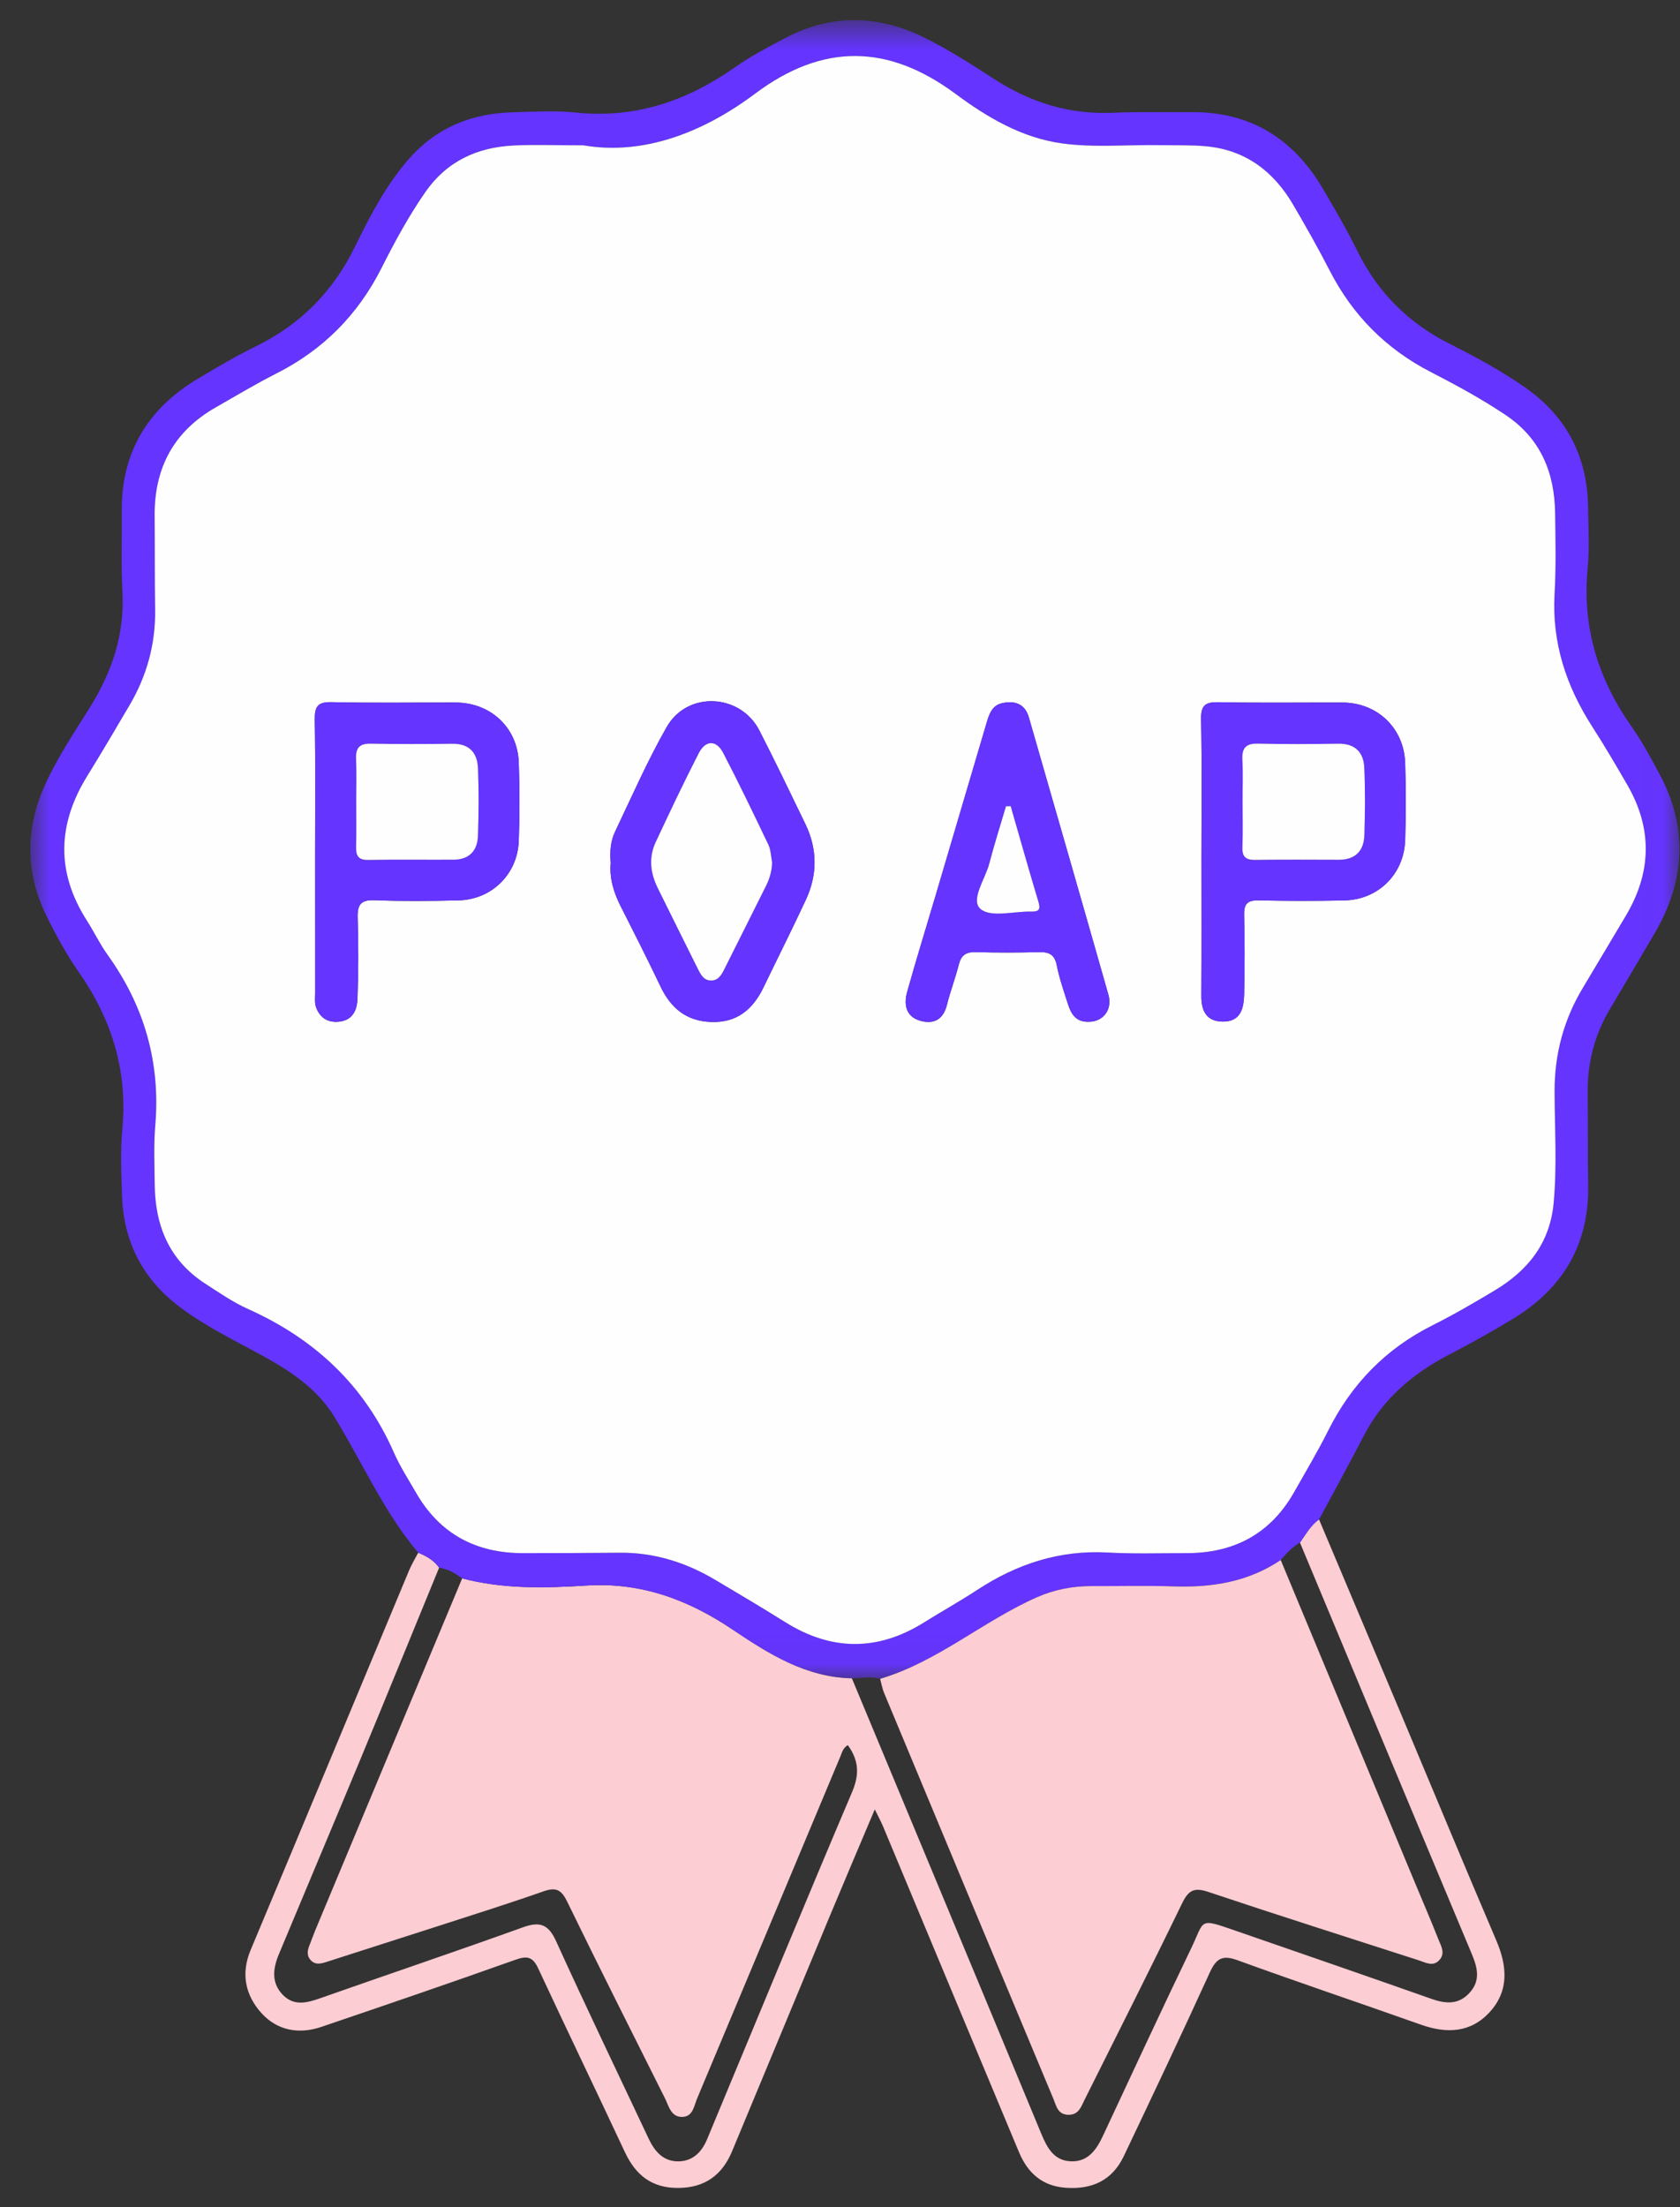 <svg width="51" height="67" viewBox="0 0 51 67" fill="none" xmlns="http://www.w3.org/2000/svg">
<rect x="0" y="0" width="51" height="67" fill="#333333" stroke="none"/>
<path fill-rule="evenodd" clip-rule="evenodd" d="M40.042 46.123C40.882 48.115 41.724 50.107 42.562 52.1C43.515 54.367 44.455 56.639 45.422 58.9C45.755 59.679 45.816 60.426 45.224 61.076C44.647 61.709 43.915 61.736 43.136 61.459C41.279 60.801 39.411 60.173 37.559 59.5C37.105 59.335 36.918 59.454 36.727 59.873C35.875 61.742 34.996 63.598 34.114 65.452C33.762 66.192 33.143 66.469 32.344 66.409C31.634 66.357 31.197 65.956 30.935 65.332C29.558 62.04 28.187 58.746 26.812 55.453C26.749 55.301 26.669 55.156 26.556 54.924C26.083 56.044 25.637 57.089 25.2 58.139C24.205 60.528 23.218 62.92 22.221 65.308C21.922 66.022 21.403 66.407 20.599 66.415C19.79 66.423 19.298 66.029 18.969 65.326C18.099 63.466 17.207 61.616 16.34 59.754C16.18 59.41 16.017 59.357 15.658 59.485C13.697 60.184 11.727 60.856 9.757 61.526C9.069 61.76 8.41 61.637 7.929 61.099C7.447 60.56 7.307 59.909 7.61 59.189C9.219 55.353 10.814 51.512 12.417 47.674C12.495 47.487 12.602 47.312 12.696 47.132C12.942 47.235 13.172 47.361 13.33 47.588C12.537 49.519 11.75 51.453 10.95 53.381C10.128 55.362 9.292 57.337 8.467 59.317C8.287 59.749 8.226 60.191 8.592 60.56C8.929 60.901 9.318 60.798 9.719 60.657C11.769 59.935 13.829 59.241 15.873 58.504C16.396 58.316 16.651 58.414 16.886 58.934C17.796 60.939 18.752 62.922 19.689 64.915C19.874 65.308 20.136 65.615 20.6 65.608C21.036 65.602 21.306 65.32 21.466 64.936C22.931 61.42 24.38 57.898 25.869 54.393C26.101 53.847 26.063 53.426 25.738 52.973C25.588 53.063 25.563 53.194 25.514 53.311C24.065 56.773 22.616 60.235 21.164 63.696C21.067 63.926 21.038 64.252 20.712 64.259C20.366 64.266 20.304 63.928 20.184 63.689C19.189 61.702 18.189 59.718 17.216 57.72C17.042 57.363 16.877 57.279 16.502 57.411C15.425 57.789 14.335 58.131 13.249 58.483C12.146 58.84 11.04 59.189 9.936 59.547C9.752 59.607 9.574 59.66 9.426 59.494C9.298 59.35 9.337 59.186 9.404 59.024C9.46 58.887 9.507 58.747 9.564 58.61C11.052 55.044 12.541 51.478 14.03 47.912C15.274 48.241 16.548 48.208 17.806 48.129C19.47 48.026 20.89 48.558 22.242 49.467C23.339 50.204 24.467 50.916 25.86 50.945C27.778 55.552 29.699 60.158 31.61 64.769C31.791 65.205 32.001 65.593 32.521 65.607C33.041 65.621 33.289 65.247 33.487 64.823C34.372 62.929 35.251 61.033 36.157 59.149C36.58 58.27 36.371 58.214 37.502 58.605C39.486 59.292 41.471 59.975 43.45 60.674C43.885 60.828 44.275 60.86 44.611 60.492C44.951 60.12 44.854 59.73 44.678 59.31C42.934 55.151 41.2 50.987 39.463 46.825C39.64 46.578 39.785 46.303 40.042 46.123Z" fill="#FCCDD3"/>
<mask id="mask0_1282_2823" style="mask-type:alpha" maskUnits="userSpaceOnUse" x="0" y="0" width="51" height="51">
<path d="M0.92 0.611H50.984V50.961H0.92V0.611Z" fill="#6534FF"/>
</mask>
<g mask="url(#mask0_1282_2823)">
<path fill-rule="evenodd" clip-rule="evenodd" d="M17.71 4.41C16.814 4.41 16.204 4.385 15.597 4.415C14.492 4.47 13.571 4.884 12.912 5.831C12.402 6.563 11.981 7.344 11.581 8.136C10.864 9.558 9.808 10.621 8.39 11.337C7.765 11.652 7.163 12.015 6.554 12.362C5.28 13.088 4.681 14.2 4.694 15.661C4.702 16.607 4.694 17.553 4.709 18.498C4.725 19.546 4.459 20.513 3.931 21.41C3.508 22.128 3.087 22.846 2.649 23.554C1.744 25.017 1.699 26.475 2.636 27.942C2.855 28.285 3.032 28.656 3.268 28.986C4.38 30.538 4.876 32.253 4.713 34.167C4.663 34.756 4.691 35.353 4.696 35.946C4.707 37.211 5.142 38.265 6.237 38.97C6.656 39.239 7.071 39.529 7.522 39.731C9.543 40.636 11.058 42.042 11.959 44.095C12.144 44.517 12.399 44.908 12.629 45.309C13.351 46.566 14.455 47.146 15.879 47.145C16.857 47.145 17.835 47.142 18.812 47.133C19.856 47.123 20.811 47.422 21.701 47.949C22.416 48.372 23.13 48.797 23.834 49.237C25.241 50.117 26.642 50.128 28.051 49.249C28.583 48.917 29.133 48.611 29.657 48.267C30.865 47.475 32.164 47.045 33.624 47.127C34.415 47.17 35.21 47.143 36.004 47.145C37.45 47.15 38.569 46.566 39.293 45.282C39.638 44.67 40 44.066 40.314 43.437C41.025 42.013 42.068 40.938 43.493 40.226C44.136 39.905 44.758 39.54 45.376 39.17C46.377 38.571 47.049 37.742 47.164 36.523C47.27 35.393 47.197 34.263 47.193 33.133C47.19 31.988 47.475 30.939 48.064 29.964C48.495 29.252 48.916 28.533 49.344 27.82C50.136 26.497 50.176 25.163 49.399 23.822C49.056 23.229 48.711 22.637 48.34 22.062C47.547 20.83 47.107 19.511 47.193 18.022C47.24 17.209 47.221 16.39 47.21 15.575C47.193 14.335 46.765 13.303 45.697 12.59C44.973 12.107 44.212 11.691 43.441 11.296C42.082 10.598 41.062 9.571 40.363 8.207C40.017 7.533 39.641 6.873 39.259 6.218C38.664 5.199 37.806 4.55 36.61 4.44C36.152 4.398 35.689 4.413 35.228 4.405C34.233 4.387 33.233 4.488 32.243 4.352C31.02 4.185 29.972 3.564 29.011 2.851C26.957 1.328 24.974 1.306 22.921 2.844C21.3 4.057 19.489 4.718 17.71 4.41ZM13.331 47.588C13.173 47.361 12.943 47.235 12.697 47.132C11.637 45.88 10.993 44.371 10.14 42.991C9.605 42.124 8.782 41.598 7.916 41.124C7.075 40.663 6.209 40.245 5.44 39.661C4.322 38.812 3.746 37.679 3.703 36.278C3.682 35.611 3.65 34.938 3.713 34.277C3.88 32.511 3.397 30.952 2.396 29.514C2.017 28.97 1.694 28.38 1.402 27.783C0.742 26.433 0.772 25.07 1.417 23.715C1.785 22.943 2.252 22.231 2.705 21.512C3.395 20.418 3.791 19.258 3.716 17.942C3.671 17.147 3.705 16.348 3.696 15.55C3.673 13.753 4.469 12.423 5.983 11.511C6.567 11.159 7.158 10.812 7.77 10.512C9.113 9.852 10.101 8.862 10.764 7.511C11.22 6.583 11.693 5.66 12.377 4.865C13.216 3.889 14.288 3.446 15.544 3.41C16.19 3.391 16.841 3.35 17.48 3.417C19.283 3.604 20.857 3.065 22.314 2.041C22.796 1.703 23.322 1.425 23.844 1.151C25.256 0.412 26.67 0.449 28.088 1.155C28.818 1.519 29.5 1.959 30.181 2.4C31.285 3.115 32.469 3.481 33.789 3.423C34.581 3.389 35.375 3.412 36.168 3.405C37.959 3.389 39.269 4.211 40.164 5.737C40.529 6.359 40.893 6.984 41.212 7.631C41.834 8.891 42.768 9.815 44.017 10.442C44.791 10.831 45.554 11.245 46.269 11.74C47.549 12.625 48.193 13.851 48.21 15.41C48.216 16.022 48.256 16.638 48.197 17.245C48.024 19.029 48.511 20.609 49.531 22.058C49.849 22.509 50.112 23.003 50.375 23.491C51.25 25.117 51.162 26.724 50.245 28.303C49.789 29.087 49.326 29.866 48.864 30.645C48.4 31.43 48.187 32.278 48.197 33.189C48.208 34.116 48.197 35.044 48.213 35.971C48.244 37.769 47.451 39.102 45.946 40.023C45.301 40.417 44.637 40.783 43.967 41.133C42.876 41.703 41.979 42.465 41.403 43.579C40.961 44.433 40.497 45.275 40.043 46.122C39.785 46.303 39.641 46.578 39.463 46.825C39.229 46.958 39.051 47.152 38.879 47.355C37.892 48.021 36.789 48.195 35.625 48.155C34.797 48.126 33.968 48.148 33.139 48.146C32.563 48.145 32.007 48.252 31.48 48.484C29.841 49.208 28.465 50.443 26.72 50.961C26.435 50.88 26.147 50.943 25.861 50.944C24.468 50.915 23.339 50.204 22.243 49.467C20.891 48.558 19.471 48.026 17.807 48.129C16.549 48.208 15.274 48.241 14.031 47.912C13.82 47.755 13.597 47.625 13.331 47.588Z" fill="#6534FF"/>
</g>
<path fill-rule="evenodd" clip-rule="evenodd" d="M33.029 31.016C33.477 31.029 33.779 30.657 33.648 30.195C32.85 27.388 32.041 24.584 31.234 21.779C31.11 21.347 30.782 21.259 30.406 21.349C30.099 21.422 30.017 21.714 29.938 21.985C29.42 23.738 28.902 25.492 28.384 27.246C28.101 28.202 27.805 29.155 27.537 30.116C27.427 30.512 27.511 30.88 27.968 30.994C28.365 31.094 28.639 30.933 28.746 30.503C28.848 30.091 29.003 29.692 29.106 29.28C29.177 28.996 29.324 28.895 29.612 28.902C30.256 28.919 30.902 28.919 31.546 28.902C31.85 28.895 32.017 28.976 32.081 29.306C32.159 29.703 32.296 30.089 32.419 30.477C32.513 30.775 32.663 31.023 33.029 31.016ZM18.54 26.195C18.496 26.655 18.629 27.09 18.843 27.512C19.253 28.32 19.662 29.129 20.052 29.947C20.366 30.606 20.84 30.997 21.589 31.023C22.377 31.05 22.86 30.635 23.183 29.962C23.608 29.079 24.05 28.203 24.463 27.315C24.819 26.551 24.817 25.773 24.447 25.01C23.987 24.061 23.533 23.109 23.051 22.172C22.473 21.049 20.867 20.968 20.239 22.069C19.655 23.095 19.178 24.183 18.669 25.252C18.533 25.537 18.51 25.859 18.54 26.195ZM36.472 26.005C36.472 27.414 36.477 28.823 36.469 30.231C36.466 30.69 36.628 31.005 37.117 31.011C37.675 31.017 37.76 30.592 37.769 30.165C37.786 29.368 37.788 28.57 37.768 27.774C37.76 27.433 37.873 27.323 38.211 27.331C39.077 27.35 39.944 27.351 40.811 27.332C41.842 27.31 42.625 26.532 42.657 25.494C42.681 24.716 42.682 23.937 42.656 23.159C42.622 22.1 41.808 21.329 40.756 21.326C39.502 21.323 38.248 21.341 36.994 21.316C36.591 21.308 36.453 21.405 36.462 21.835C36.489 23.224 36.472 24.615 36.472 26.005ZM9.565 26.022C9.565 27.394 9.564 28.766 9.566 30.137C9.566 30.285 9.546 30.445 9.595 30.578C9.708 30.886 9.94 31.046 10.282 31.014C10.709 30.975 10.84 30.659 10.852 30.314C10.88 29.499 10.885 28.683 10.858 27.868C10.845 27.464 10.946 27.31 11.377 27.327C12.223 27.36 13.073 27.352 13.921 27.331C14.924 27.307 15.709 26.54 15.748 25.532C15.778 24.737 15.777 23.938 15.748 23.142C15.71 22.086 14.893 21.328 13.832 21.326C12.578 21.323 11.323 21.344 10.07 21.315C9.64 21.304 9.549 21.449 9.556 21.852C9.579 23.242 9.565 24.632 9.565 26.022ZM17.71 4.411C19.489 4.718 21.3 4.058 22.921 2.844C24.974 1.307 26.957 1.328 29.01 2.851C29.971 3.564 31.02 4.185 32.243 4.353C33.233 4.488 34.233 4.388 35.228 4.406C35.689 4.414 36.152 4.398 36.61 4.44C37.806 4.55 38.664 5.199 39.259 6.218C39.641 6.873 40.017 7.533 40.363 8.208C41.062 9.572 42.082 10.598 43.441 11.296C44.212 11.692 44.973 12.107 45.696 12.59C46.765 13.303 47.192 14.335 47.209 15.575C47.221 16.391 47.239 17.209 47.193 18.023C47.107 19.511 47.547 20.831 48.34 22.063C48.71 22.638 49.056 23.23 49.399 23.822C50.176 25.163 50.136 26.498 49.343 27.82C48.915 28.534 48.494 29.252 48.064 29.965C47.474 30.939 47.19 31.988 47.193 33.134C47.196 34.264 47.27 35.394 47.164 36.524C47.049 37.743 46.377 38.571 45.375 39.171C44.758 39.541 44.135 39.905 43.492 40.227C42.068 40.939 41.025 42.013 40.314 43.438C40 44.066 39.638 44.67 39.292 45.283C38.569 46.567 37.45 47.15 36.003 47.146C35.21 47.144 34.415 47.171 33.624 47.127C32.163 47.046 30.864 47.475 29.657 48.267C29.132 48.611 28.583 48.917 28.051 49.249C26.641 50.129 25.241 50.118 23.834 49.238C23.13 48.797 22.416 48.373 21.701 47.95C20.811 47.423 19.855 47.123 18.812 47.133C17.834 47.143 16.856 47.145 15.879 47.146C14.454 47.146 13.351 46.567 12.629 45.31C12.399 44.909 12.144 44.517 11.959 44.096C11.057 42.042 9.543 40.636 7.521 39.731C7.07 39.529 6.656 39.24 6.237 38.97C5.142 38.266 4.707 37.212 4.696 35.947C4.691 35.353 4.663 34.757 4.713 34.167C4.876 32.253 4.38 30.538 3.268 28.986C3.031 28.657 2.855 28.285 2.636 27.942C1.698 26.475 1.744 25.017 2.649 23.554C3.087 22.847 3.508 22.128 3.93 21.411C4.458 20.514 4.725 19.547 4.709 18.499C4.694 17.553 4.702 16.608 4.694 15.662C4.681 14.2 5.279 13.088 6.554 12.363C7.163 12.016 7.765 11.653 8.39 11.337C9.807 10.621 10.863 9.559 11.581 8.137C11.981 7.345 12.402 6.564 12.912 5.832C13.571 4.885 14.492 4.471 15.597 4.416C16.204 4.386 16.814 4.411 17.71 4.411Z" fill="#FEFEFE"/>
<path fill-rule="evenodd" clip-rule="evenodd" d="M38.879 47.355C40.242 50.63 41.604 53.906 42.967 57.182C43.202 57.745 43.443 58.305 43.667 58.872C43.746 59.07 43.884 59.289 43.697 59.496C43.506 59.708 43.289 59.577 43.082 59.51C40.946 58.82 38.805 58.141 36.676 57.428C36.252 57.286 36.079 57.377 35.887 57.772C34.918 59.77 33.917 61.752 32.924 63.739C32.819 63.949 32.751 64.196 32.436 64.195C32.108 64.192 32.066 63.92 31.979 63.712C30.26 59.605 28.547 55.494 26.836 51.383C26.78 51.249 26.757 51.102 26.719 50.961C28.464 50.443 29.84 49.208 31.48 48.484C32.007 48.252 32.562 48.145 33.139 48.146C33.967 48.149 34.797 48.126 35.624 48.155C36.789 48.195 37.891 48.021 38.879 47.355Z" fill="#FCCDD3"/>
<path fill-rule="evenodd" clip-rule="evenodd" d="M10.813 24.311C10.813 24.773 10.822 25.236 10.81 25.698C10.803 25.965 10.866 26.108 11.175 26.103C12.04 26.087 12.905 26.1 13.77 26.096C14.242 26.094 14.492 25.824 14.508 25.374C14.532 24.691 14.536 24.005 14.509 23.321C14.492 22.855 14.249 22.57 13.737 22.576C12.909 22.586 12.08 22.59 11.252 22.574C10.911 22.567 10.795 22.705 10.809 23.034C10.827 23.459 10.813 23.885 10.813 24.311ZM9.565 26.021C9.565 24.631 9.579 23.241 9.556 21.851C9.549 21.448 9.64 21.303 10.07 21.314C11.323 21.343 12.578 21.322 13.832 21.325C14.893 21.327 15.71 22.085 15.748 23.141C15.777 23.937 15.778 24.736 15.748 25.532C15.709 26.539 14.924 27.306 13.921 27.331C13.073 27.351 12.223 27.359 11.376 27.326C10.946 27.309 10.845 27.463 10.858 27.867C10.885 28.682 10.88 29.499 10.852 30.313C10.84 30.658 10.709 30.974 10.282 31.014C9.94 31.045 9.708 30.885 9.595 30.576C9.546 30.444 9.566 30.284 9.566 30.137C9.564 28.765 9.565 27.393 9.565 26.021Z" fill="#6534FF"/>
<path fill-rule="evenodd" clip-rule="evenodd" d="M37.721 24.334C37.721 24.797 37.733 25.26 37.717 25.722C37.706 26.015 37.823 26.108 38.106 26.103C38.952 26.091 39.799 26.097 40.645 26.099C41.144 26.1 41.404 25.831 41.418 25.353C41.439 24.669 41.446 23.983 41.415 23.3C41.394 22.828 41.128 22.568 40.623 22.576C39.813 22.59 39.002 22.593 38.193 22.574C37.831 22.565 37.697 22.697 37.716 23.058C37.738 23.483 37.721 23.909 37.721 24.334ZM36.473 26.005C36.473 24.615 36.49 23.225 36.462 21.835C36.454 21.405 36.592 21.308 36.995 21.316C38.249 21.341 39.503 21.323 40.757 21.326C41.809 21.329 42.622 22.1 42.657 23.159C42.683 23.937 42.681 24.717 42.658 25.494C42.626 26.533 41.843 27.31 40.812 27.333C39.945 27.352 39.078 27.35 38.212 27.331C37.874 27.323 37.76 27.434 37.769 27.774C37.788 28.571 37.787 29.368 37.77 30.165C37.76 30.592 37.676 31.018 37.118 31.011C36.629 31.005 36.467 30.691 36.469 30.232C36.478 28.823 36.473 27.414 36.473 26.005Z" fill="#6534FF"/>
<path fill-rule="evenodd" clip-rule="evenodd" d="M23.439 26.18C23.403 26 23.402 25.804 23.325 25.643C22.88 24.709 22.43 23.775 21.954 22.857C21.746 22.456 21.419 22.46 21.21 22.869C20.755 23.757 20.328 24.66 19.904 25.564C19.686 26.031 19.744 26.504 19.966 26.956C20.365 27.77 20.773 28.579 21.175 29.391C21.267 29.577 21.361 29.775 21.604 29.764C21.813 29.755 21.907 29.583 21.993 29.412C22.413 28.568 22.838 27.726 23.259 26.882C23.367 26.663 23.431 26.432 23.439 26.18ZM18.54 26.195C18.51 25.858 18.534 25.537 18.67 25.251C19.178 24.183 19.655 23.094 20.239 22.068C20.867 20.968 22.473 21.049 23.051 22.171C23.533 23.109 23.987 24.061 24.447 25.009C24.817 25.773 24.82 26.55 24.463 27.314C24.05 28.203 23.608 29.078 23.183 29.962C22.86 30.635 22.377 31.049 21.589 31.022C20.84 30.997 20.366 30.606 20.052 29.947C19.663 29.129 19.253 28.319 18.843 27.512C18.629 27.09 18.496 26.655 18.54 26.195Z" fill="#6534FF"/>
<path fill-rule="evenodd" clip-rule="evenodd" d="M30.681 24.471C30.634 24.472 30.587 24.473 30.539 24.474C30.369 25.052 30.186 25.625 30.034 26.208C29.911 26.683 29.447 27.321 29.769 27.593C30.083 27.859 30.784 27.658 31.316 27.669C31.547 27.675 31.591 27.597 31.523 27.372C31.233 26.408 30.96 25.438 30.681 24.471ZM33.029 31.015C32.663 31.022 32.513 30.774 32.419 30.476C32.296 30.089 32.159 29.702 32.082 29.305C32.017 28.975 31.85 28.894 31.547 28.902C30.902 28.918 30.257 28.919 29.612 28.902C29.324 28.894 29.177 28.996 29.106 29.28C29.003 29.691 28.849 30.09 28.746 30.502C28.639 30.933 28.365 31.093 27.968 30.993C27.511 30.879 27.427 30.511 27.538 30.115C27.805 29.154 28.101 28.202 28.384 27.245C28.902 25.492 29.42 23.738 29.938 21.984C30.018 21.713 30.099 21.422 30.406 21.349C30.782 21.259 31.11 21.346 31.234 21.778C32.041 24.583 32.85 27.387 33.648 30.195C33.779 30.656 33.477 31.029 33.029 31.015Z" fill="#6534FF"/>
<path fill-rule="evenodd" clip-rule="evenodd" d="M10.814 24.311C10.814 23.886 10.827 23.459 10.809 23.035C10.796 22.705 10.911 22.567 11.253 22.574C12.081 22.59 12.909 22.587 13.738 22.577C14.25 22.571 14.492 22.855 14.51 23.322C14.537 24.005 14.533 24.691 14.509 25.375C14.493 25.825 14.243 26.094 13.771 26.096C12.906 26.1 12.04 26.088 11.176 26.103C10.867 26.109 10.803 25.965 10.81 25.698C10.822 25.236 10.814 24.773 10.814 24.311Z" fill="#FEFEFE"/>
<path fill-rule="evenodd" clip-rule="evenodd" d="M37.721 24.333C37.72 23.908 37.737 23.481 37.715 23.057C37.697 22.696 37.831 22.564 38.193 22.573C39.002 22.592 39.812 22.589 40.622 22.575C41.128 22.567 41.394 22.827 41.415 23.299C41.446 23.982 41.439 24.668 41.418 25.352C41.403 25.83 41.143 26.099 40.645 26.098C39.798 26.096 38.952 26.09 38.105 26.102C37.823 26.106 37.706 26.014 37.716 25.721C37.733 25.259 37.721 24.796 37.721 24.333Z" fill="#FEFEFE"/>
<path fill-rule="evenodd" clip-rule="evenodd" d="M23.439 26.179C23.431 26.431 23.368 26.663 23.259 26.881C22.839 27.725 22.414 28.567 21.993 29.411C21.908 29.582 21.814 29.754 21.605 29.763C21.361 29.774 21.268 29.576 21.175 29.39C20.773 28.578 20.366 27.769 19.966 26.955C19.744 26.503 19.686 26.03 19.905 25.563C20.328 24.659 20.755 23.756 21.21 22.868C21.419 22.459 21.747 22.456 21.954 22.856C22.431 23.774 22.88 24.708 23.326 25.642C23.402 25.803 23.403 25.999 23.439 26.179Z" fill="#FEFEFE"/>
<path fill-rule="evenodd" clip-rule="evenodd" d="M30.681 24.471C30.96 25.439 31.233 26.409 31.523 27.373C31.591 27.598 31.547 27.675 31.316 27.67C30.784 27.658 30.083 27.859 29.769 27.594C29.447 27.322 29.911 26.684 30.034 26.208C30.186 25.626 30.369 25.052 30.539 24.475C30.587 24.474 30.634 24.473 30.681 24.471Z" fill="#FEFEFE"/>
</svg>
